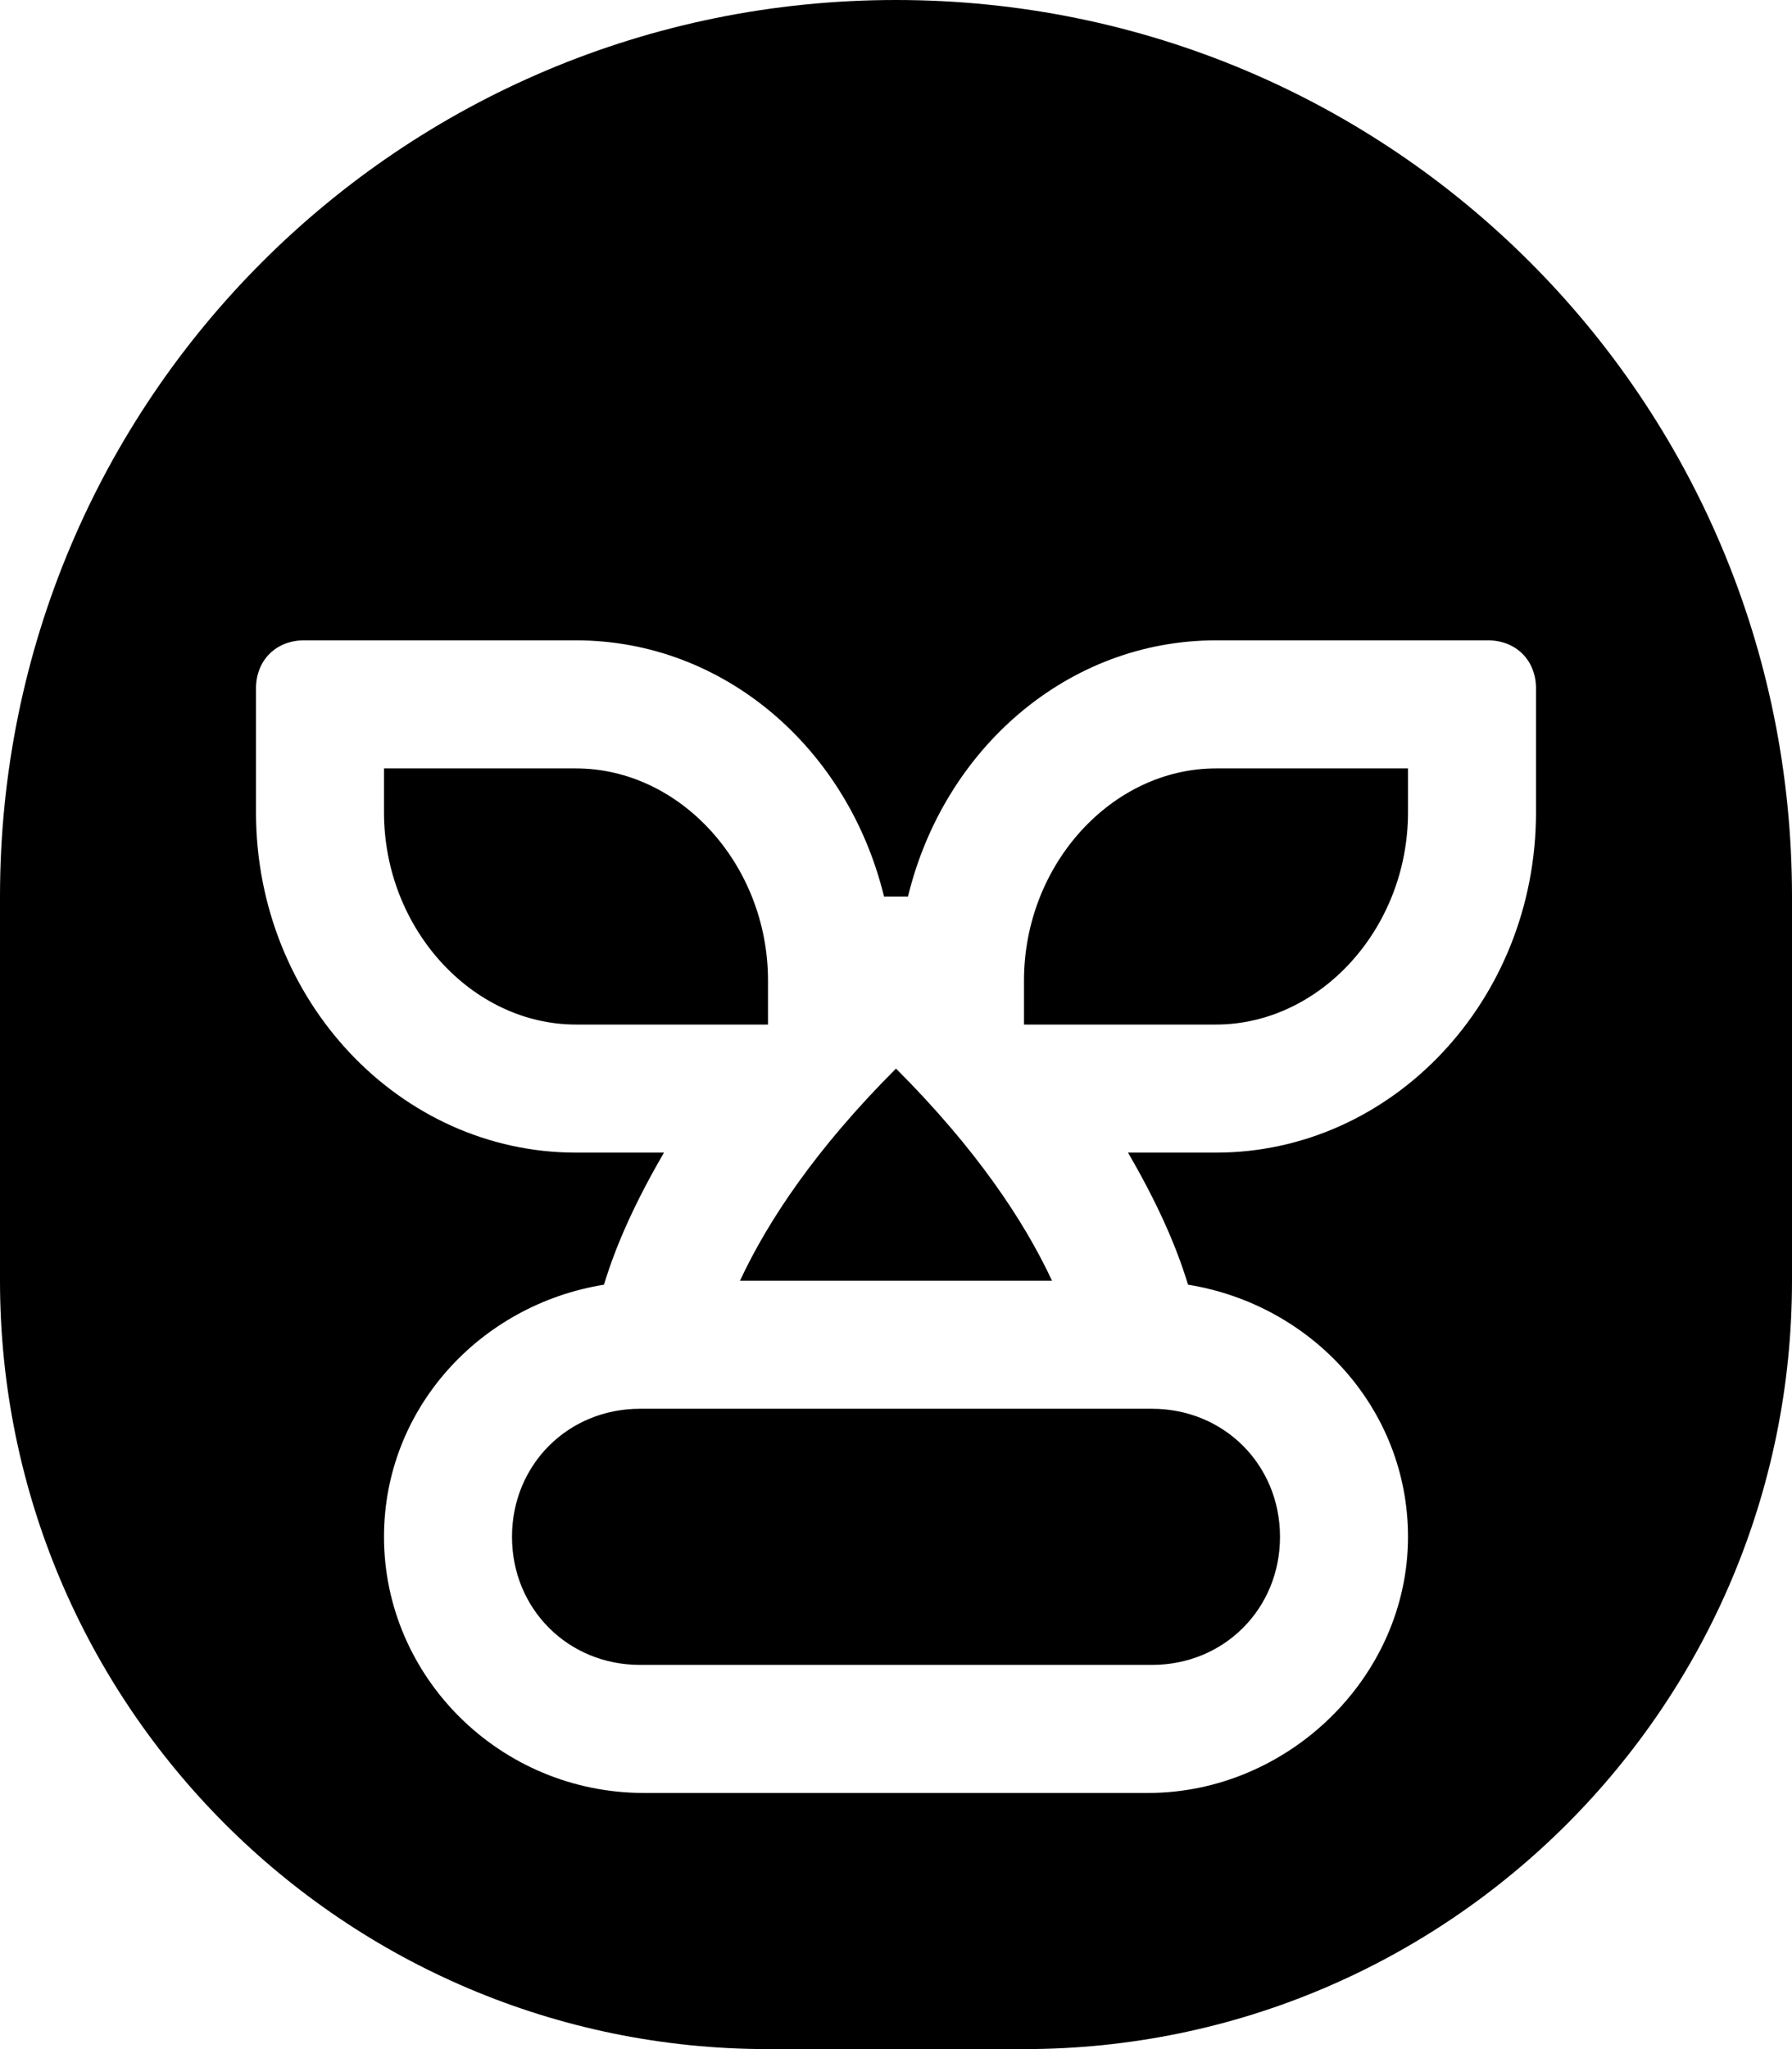 <svg xmlns="http://www.w3.org/2000/svg" viewBox="0 0 448 512"><!-- Font Awesome Pro 6.0.0-alpha1 by @fontawesome - https://fontawesome.com License - https://fontawesome.com/license (Commercial License) --><path d="M263 320C256 305 244 287 224 267C204 287 192 305 185 320H263ZM128 384C128 402 142 416 160 416H288C306 416 320 402 320 384S306 352 288 352H160C142 352 128 366 128 384ZM192 245C192 216 170 192 144 192H96V203C96 232 118 256 144 256H192V245ZM256 245V256C256 256 256 256 256 256H304C330 256 352 232 352 203V192H304C278 192 256 216 256 245ZM224 0C100 0 0 100 0 224V320C0 426 86 512 192 512H256C362 512 448 426 448 320V224C448 100 348 0 224 0ZM384 203C384 250 348 288 304 288H282C289 300 294 311 297 321C328 326 352 352 352 384C352 419 322 448 287 448H161C125 448 96 419 96 384C96 352 120 326 151 321C154 311 159 300 166 288H144C100 288 64 250 64 203V172C64 165 69 160 76 160H144C181 160 212 187 221 224H227C236 187 267 160 304 160H372C379 160 384 165 384 172V203Z"/></svg>